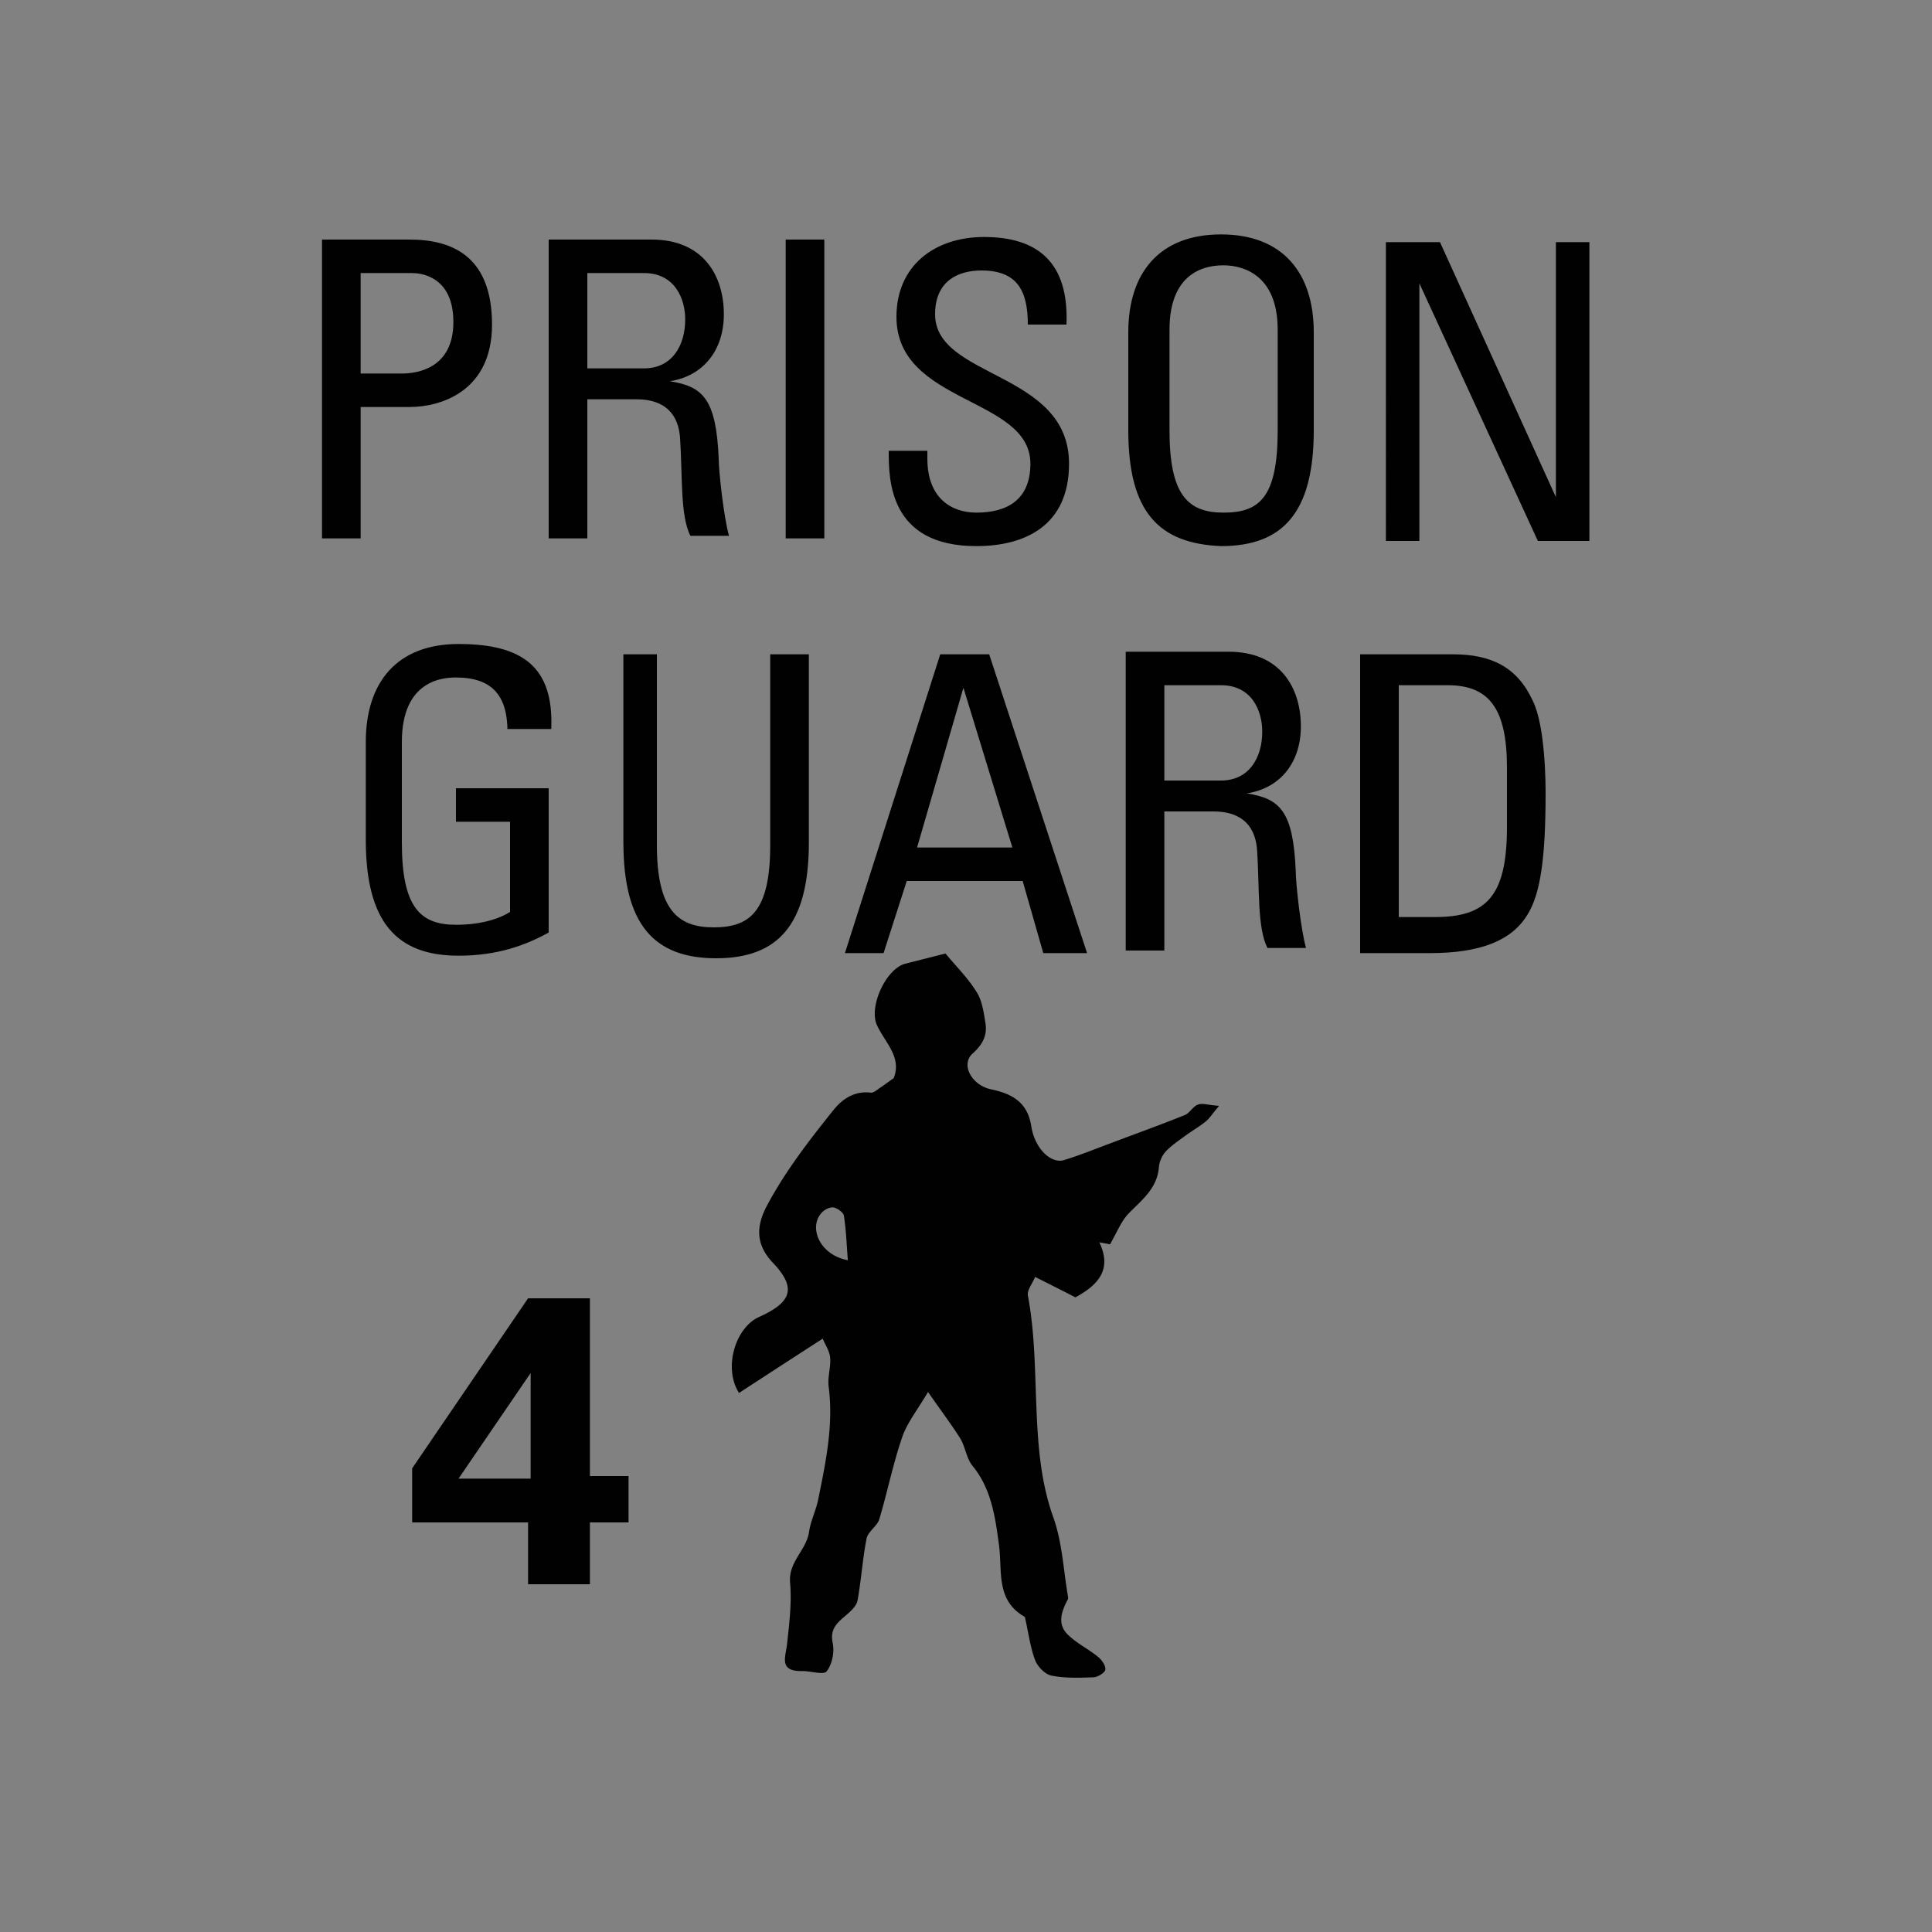 <svg version="1.2" baseProfile="tiny" xmlns="http://www.w3.org/2000/svg" viewBox="0 0 75 75" overflow="visible" xml:space="preserve"><path fill="#818181" d="M-74.9 0h75v75h-75zM.1 0h75v75H.1z"/><path fill="#010101" d="M16 59.2V57l4.5-6.6h2.4v6.9h1.5v1.8h-1.5v2.4h-2.4v-2.4H16zm1.8-1.8h2.8v-4.1l-2.8 4.1z"/><g fill="#010101"><path d="M12.5 20.9V9.3h3.4c1.6 0 3.2.6 3.2 3.3 0 2.6-2 3.2-3.2 3.2H14v5.1h-1.5zm1.5-6.4h1.6c.6 0 2-.2 2-2s-1.3-1.9-1.6-1.9h-2v3.9zM22.8 15.6v5.3h-1.5V9.3h4c2 0 2.8 1.4 2.8 2.9 0 1.4-.8 2.4-2.1 2.6 1.3.2 1.8.7 1.9 3 0 .5.2 2.3.4 3h-1.5c-.4-.8-.3-2.3-.4-3.8-.1-1.4-1.2-1.5-1.7-1.5h-1.9zm0-1.3H25c1.1 0 1.6-.9 1.6-1.9 0-.8-.4-1.8-1.6-1.8h-2.2v3.7zM32 20.9h-1.5V9.3H32v11.6zM36 17.5v.3c0 1.6 1 2.1 1.9 2.1 1.2 0 2.1-.5 2.1-1.9 0-2.6-5.2-2.3-5.2-5.7 0-2 1.5-3.1 3.4-3.1 2.1 0 3.3 1 3.2 3.4h-1.5c0-1.3-.4-2.1-1.8-2.1-.9 0-1.8.4-1.8 1.7 0 2.5 5.2 2.2 5.2 5.8 0 2.4-1.7 3.2-3.6 3.2-3.4 0-3.4-2.6-3.4-3.7H36zM43.8 16.7v-3.8c0-2.3 1.2-3.8 3.6-3.8 2.4 0 3.6 1.5 3.6 3.8v3.8c0 3.2-1.2 4.5-3.6 4.5-2.4-.1-3.6-1.3-3.6-4.5zm5.8 0v-3.9c0-2.4-1.7-2.5-2.1-2.5-.5 0-2.1.1-2.1 2.5v3.9c0 2.5.7 3.2 2.1 3.2s2.1-.6 2.1-3.2zM61.7 9.4V21h-2l-4.6-10v10h-1.3V9.4h2.1l4.5 9.9V9.4h1.3z"/></g><g fill="#010101"><path d="M19.7 28.4c0-1.4-.6-2.1-2-2.1-.5 0-2.1.1-2.1 2.5v3.9c0 2.5.7 3.2 2.1 3.2 1.1 0 1.8-.3 2.1-.5v-3.5h-2.1v-1.3h3.6v5.6c-.9.5-2 .9-3.5.9-2.4 0-3.6-1.3-3.6-4.5v-3.8c0-2.3 1.2-3.8 3.6-3.8 2.5 0 3.7.9 3.6 3.3h-1.7zM24 25.4h1.5v7.4c0 2.5.8 3.2 2.2 3.2s2.2-.6 2.2-3.2v-7.4h1.5v7.3c0 3.2-1.2 4.5-3.6 4.5-2.4 0-3.6-1.3-3.6-4.5v-7.3zM36.5 25.4h1.9L42.2 37h-1.7l-.8-2.8h-4.5l-.9 2.8h-1.5l3.7-11.6zm.9 1.3-1.8 6.2h3.7l-1.9-6.2zM45.2 31.6v5.3h-1.5V25.3h4c2 0 2.8 1.4 2.8 2.9 0 1.4-.8 2.4-2.1 2.6 1.3.2 1.8.7 1.9 3 0 .5.2 2.3.4 3h-1.5c-.4-.8-.3-2.3-.4-3.8-.1-1.4-1.2-1.5-1.7-1.5h-1.9zm0-1.3h2.2c1.1 0 1.6-.9 1.6-1.9 0-.8-.4-1.8-1.6-1.8h-2.2v3.7zM52.8 25.4h3.6c1.5 0 2.5.5 3.1 1.8.5 1 .5 3.3.5 3.6 0 2.5-.2 3.9-.7 4.7-.6 1-1.8 1.5-3.8 1.5h-2.7V25.4zm1.5 10.2h1.4c2 0 2.8-.8 2.8-3.5v-2.3c0-2.3-.7-3.2-2.3-3.2h-1.9v9z"/></g><path fill="#010101" d="M36.026 54.036c-.416.705-.812 1.198-1.005 1.759-.358 1.044-.57 2.126-.89 3.19-.087.27-.444.473-.493.754-.154.783-.203 1.595-.348 2.387-.038.213-.25.406-.425.56-.338.29-.657.523-.541 1.093.077.348-.02.831-.232 1.102-.116.155-.628-.02-.967-.01-.899.01-.628-.54-.57-1.063.087-.793.184-1.595.116-2.378-.068-.802.628-1.247.735-1.952.058-.426.27-.841.357-1.267.29-1.44.6-2.88.406-4.378-.048-.368.087-.754.058-1.122-.02-.26-.193-.512-.29-.744-1.14.735-2.194 1.421-3.248 2.107-.618-.966-.145-2.532.774-2.948 1.295-.58 1.46-1.14.531-2.117-.686-.725-.628-1.45-.212-2.223.715-1.334 1.633-2.523 2.58-3.702.348-.435.822-.744 1.45-.667.107.01.242-.116.358-.193.174-.116.338-.242.522-.367.329-.822-.338-1.383-.648-2.06-.328-.715.348-2.194 1.102-2.387.503-.126.996-.251 1.557-.396.406.493.88.957 1.217 1.508.213.338.271.802.339 1.218.067.473-.126.821-.503 1.16-.473.425-.038 1.237.735 1.391.812.174 1.401.503 1.546 1.44.136.861.764 1.45 1.257 1.306.609-.184 1.199-.426 1.798-.648.966-.367 1.943-.715 2.9-1.102.193-.077.319-.338.512-.406.174-.068.406.02.822.048-.242.28-.358.474-.522.61-.252.202-.542.367-.803.56s-.541.377-.754.609a1.084 1.084 0 0 0-.26.609c-.068.831-.677 1.276-1.19 1.808-.28.3-.444.724-.705 1.179l-.416-.078c.503 1.054-.038 1.653-.928 2.137a199.97 199.97 0 0 0-1.566-.793c-.096.251-.319.512-.28.725.27 1.42.27 2.851.329 4.282.058 1.45.154 2.929.667 4.35.338.957.386 2.03.56 3.045.01.038.01.096-.01.125-.25.474-.425.976.04 1.392.338.32.773.532 1.14.831.145.116.31.358.28.503-.029.126-.31.29-.473.29-.542.02-1.102.039-1.624-.068-.242-.048-.532-.348-.629-.599-.193-.522-.26-1.083-.386-1.624 0-.02-.01-.048-.02-.058-1.13-.647-.86-1.769-.995-2.784-.145-1.073-.29-2.175-1.025-3.073-.241-.29-.28-.745-.483-1.073-.348-.551-.744-1.073-1.247-1.798zm-3.113-5.114c-.048-.618-.067-1.179-.154-1.73-.02-.125-.251-.29-.396-.319-.145-.02-.348.078-.455.194-.531.55-.116 1.643 1.005 1.855z"/></svg>